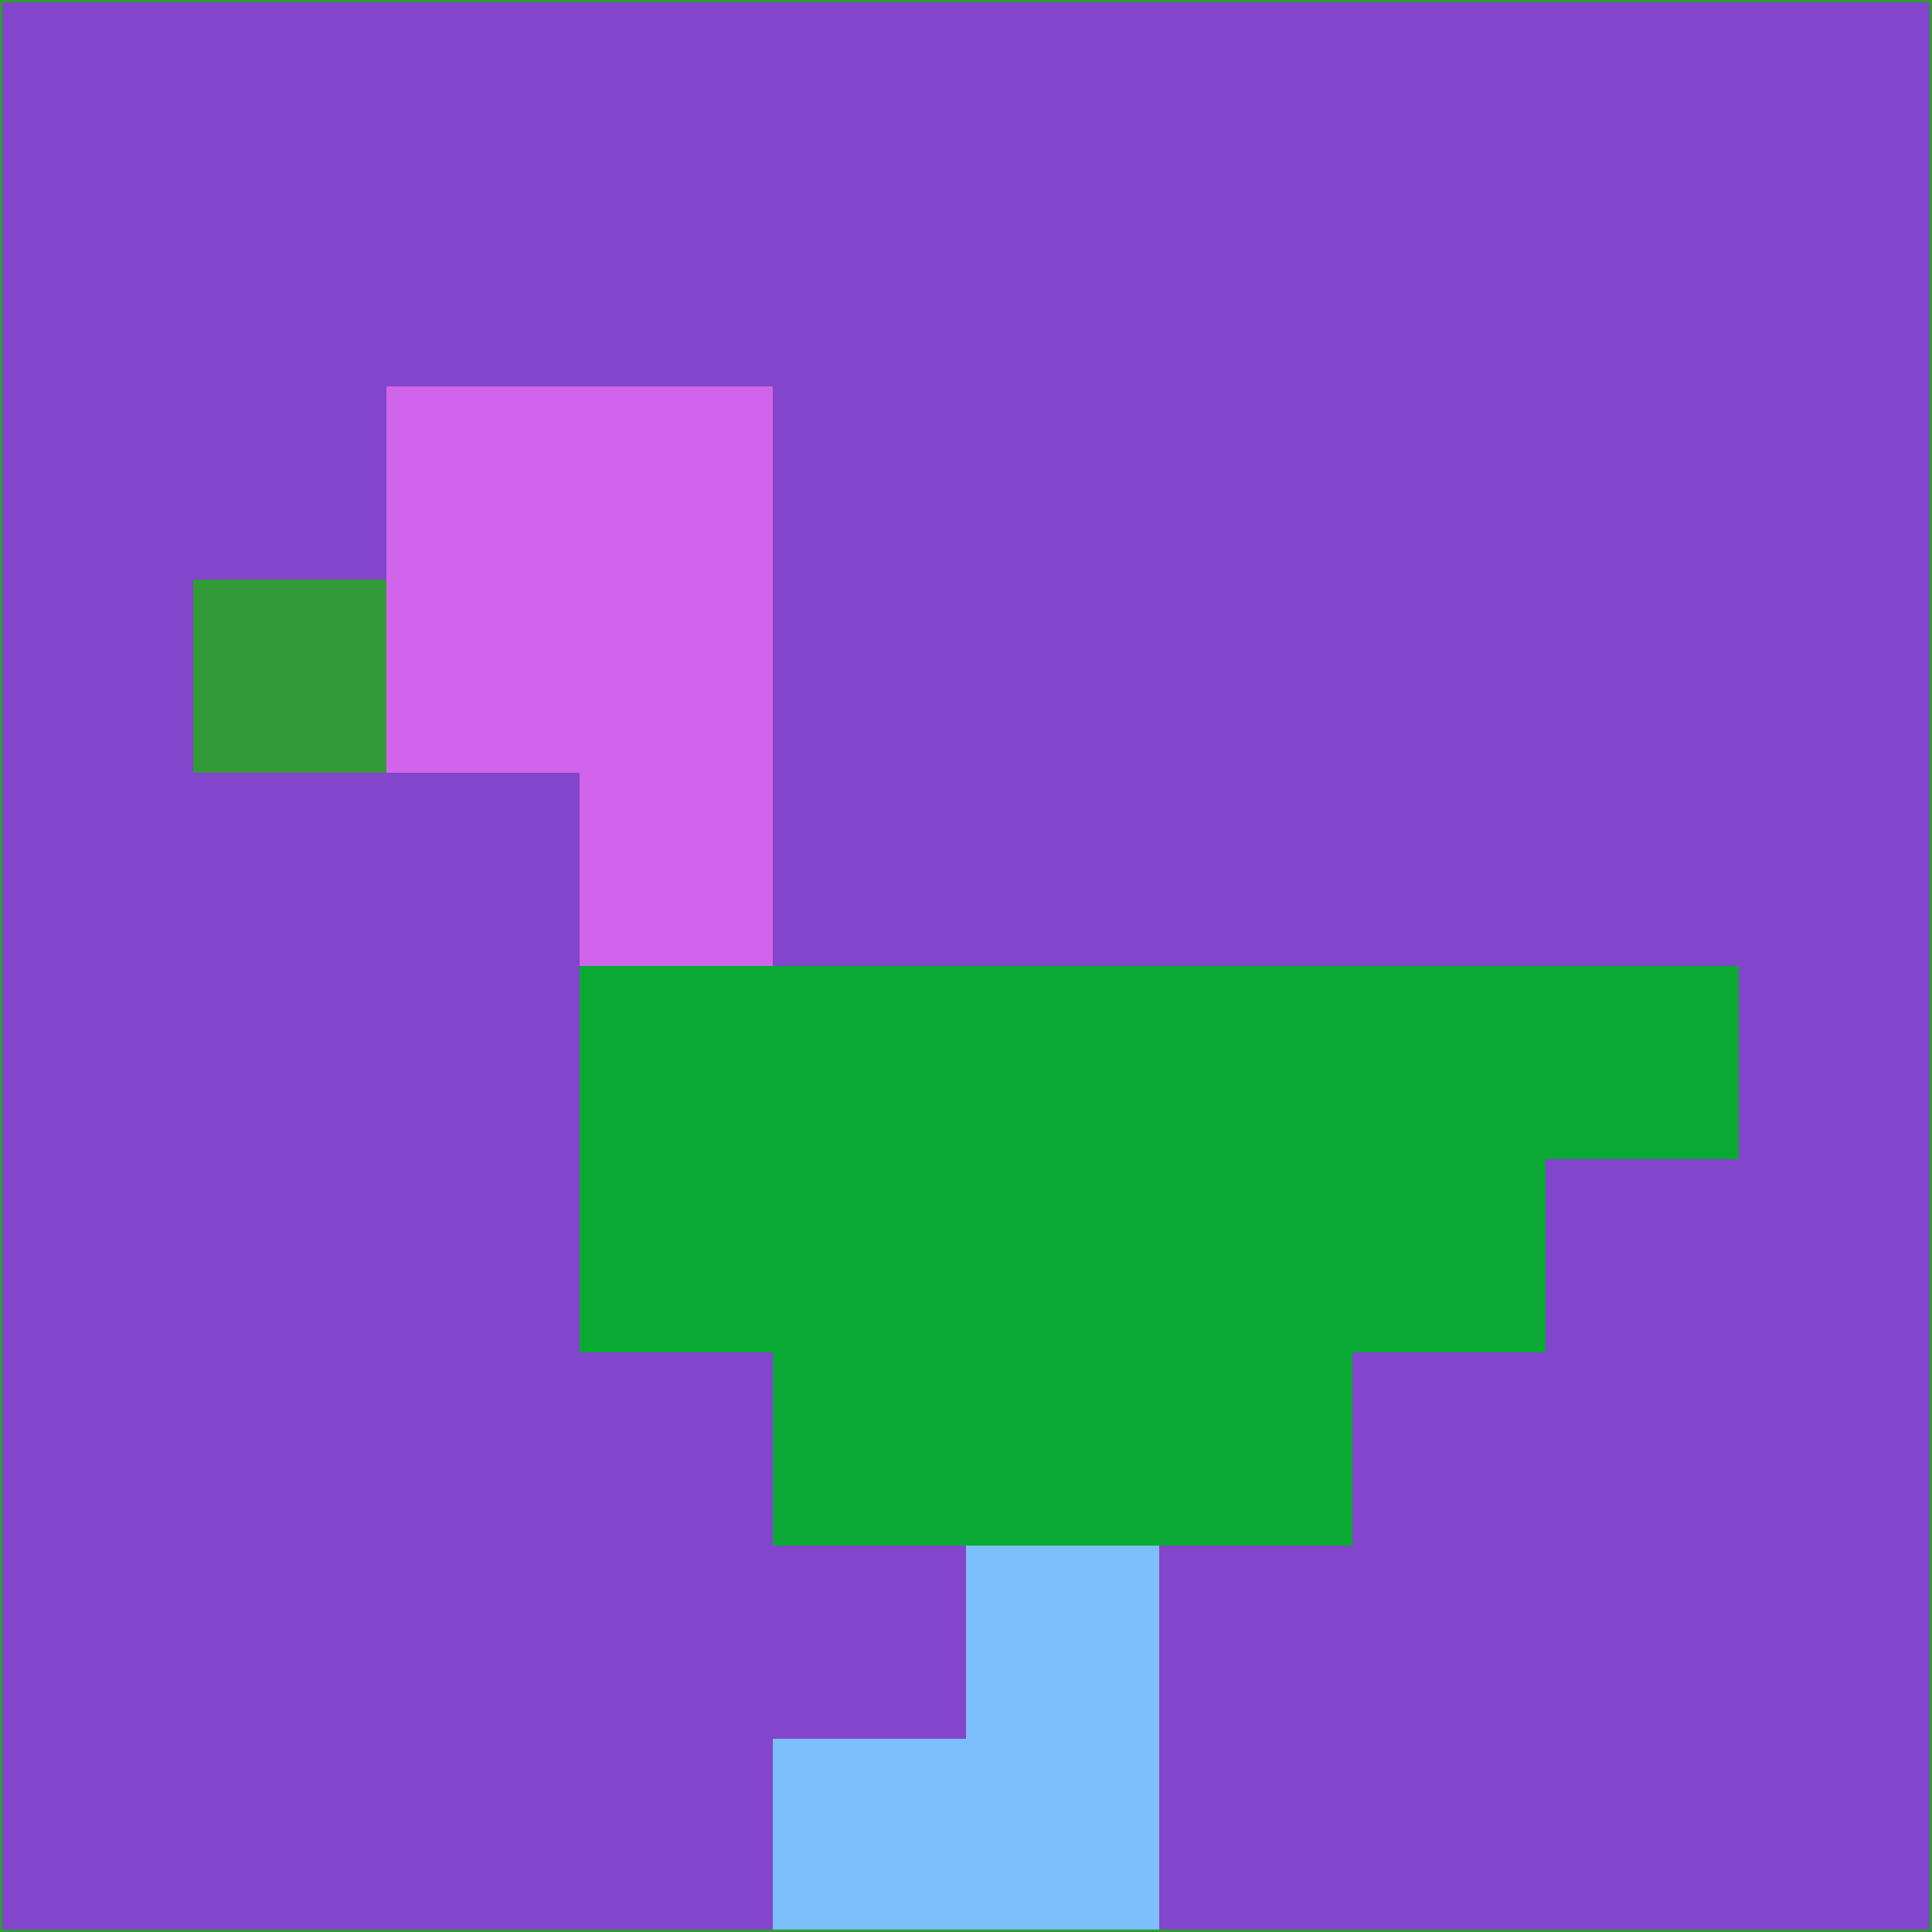<svg xmlns="http://www.w3.org/2000/svg" version="1.1" width="785" height="785">
  <title>'goose-pfp-694263' by Dmitri Cherniak (Cyberpunk Edition)</title>
  <desc>
    seed=29947
    backgroundColor=#8245cb
    padding=20
    innerPadding=0
    timeout=500
    dimension=1
    border=false
    Save=function(){return n.handleSave()}
    frame=12

    Rendered at 2024-09-15T22:37:00.432Z
    Generated in 1ms
    Modified for Cyberpunk theme with new color scheme
  </desc>
  <defs/>
  <rect width="100%" height="100%" fill="#8245cb"/>
  <g>
    <g id="0-0">
      <rect x="0" y="0" height="785" width="785" fill="#8245cb"/>
      <g>
        <!-- Neon blue -->
        <rect id="0-0-2-2-2-2" x="157" y="157" width="157" height="157" fill="#d065eb"/>
        <rect id="0-0-3-2-1-4" x="235.5" y="157" width="78.5" height="314" fill="#d065eb"/>
        <!-- Electric purple -->
        <rect id="0-0-4-5-5-1" x="314" y="392.5" width="392.5" height="78.5" fill="#0aa934"/>
        <rect id="0-0-3-5-5-2" x="235.5" y="392.5" width="392.5" height="157" fill="#0aa934"/>
        <rect id="0-0-4-5-3-3" x="314" y="392.5" width="235.5" height="235.5" fill="#0aa934"/>
        <!-- Neon pink -->
        <rect id="0-0-1-3-1-1" x="78.5" y="235.5" width="78.5" height="78.5" fill="#329a37"/>
        <!-- Cyber yellow -->
        <rect id="0-0-5-8-1-2" x="392.5" y="628" width="78.5" height="157" fill="#7dbefc"/>
        <rect id="0-0-4-9-2-1" x="314" y="706.5" width="157" height="78.5" fill="#7dbefc"/>
      </g>
      <rect x="0" y="0" stroke="#329a37" stroke-width="2" height="785" width="785" fill="none"/>
    </g>
  </g>
  <script xmlns=""/>
</svg>